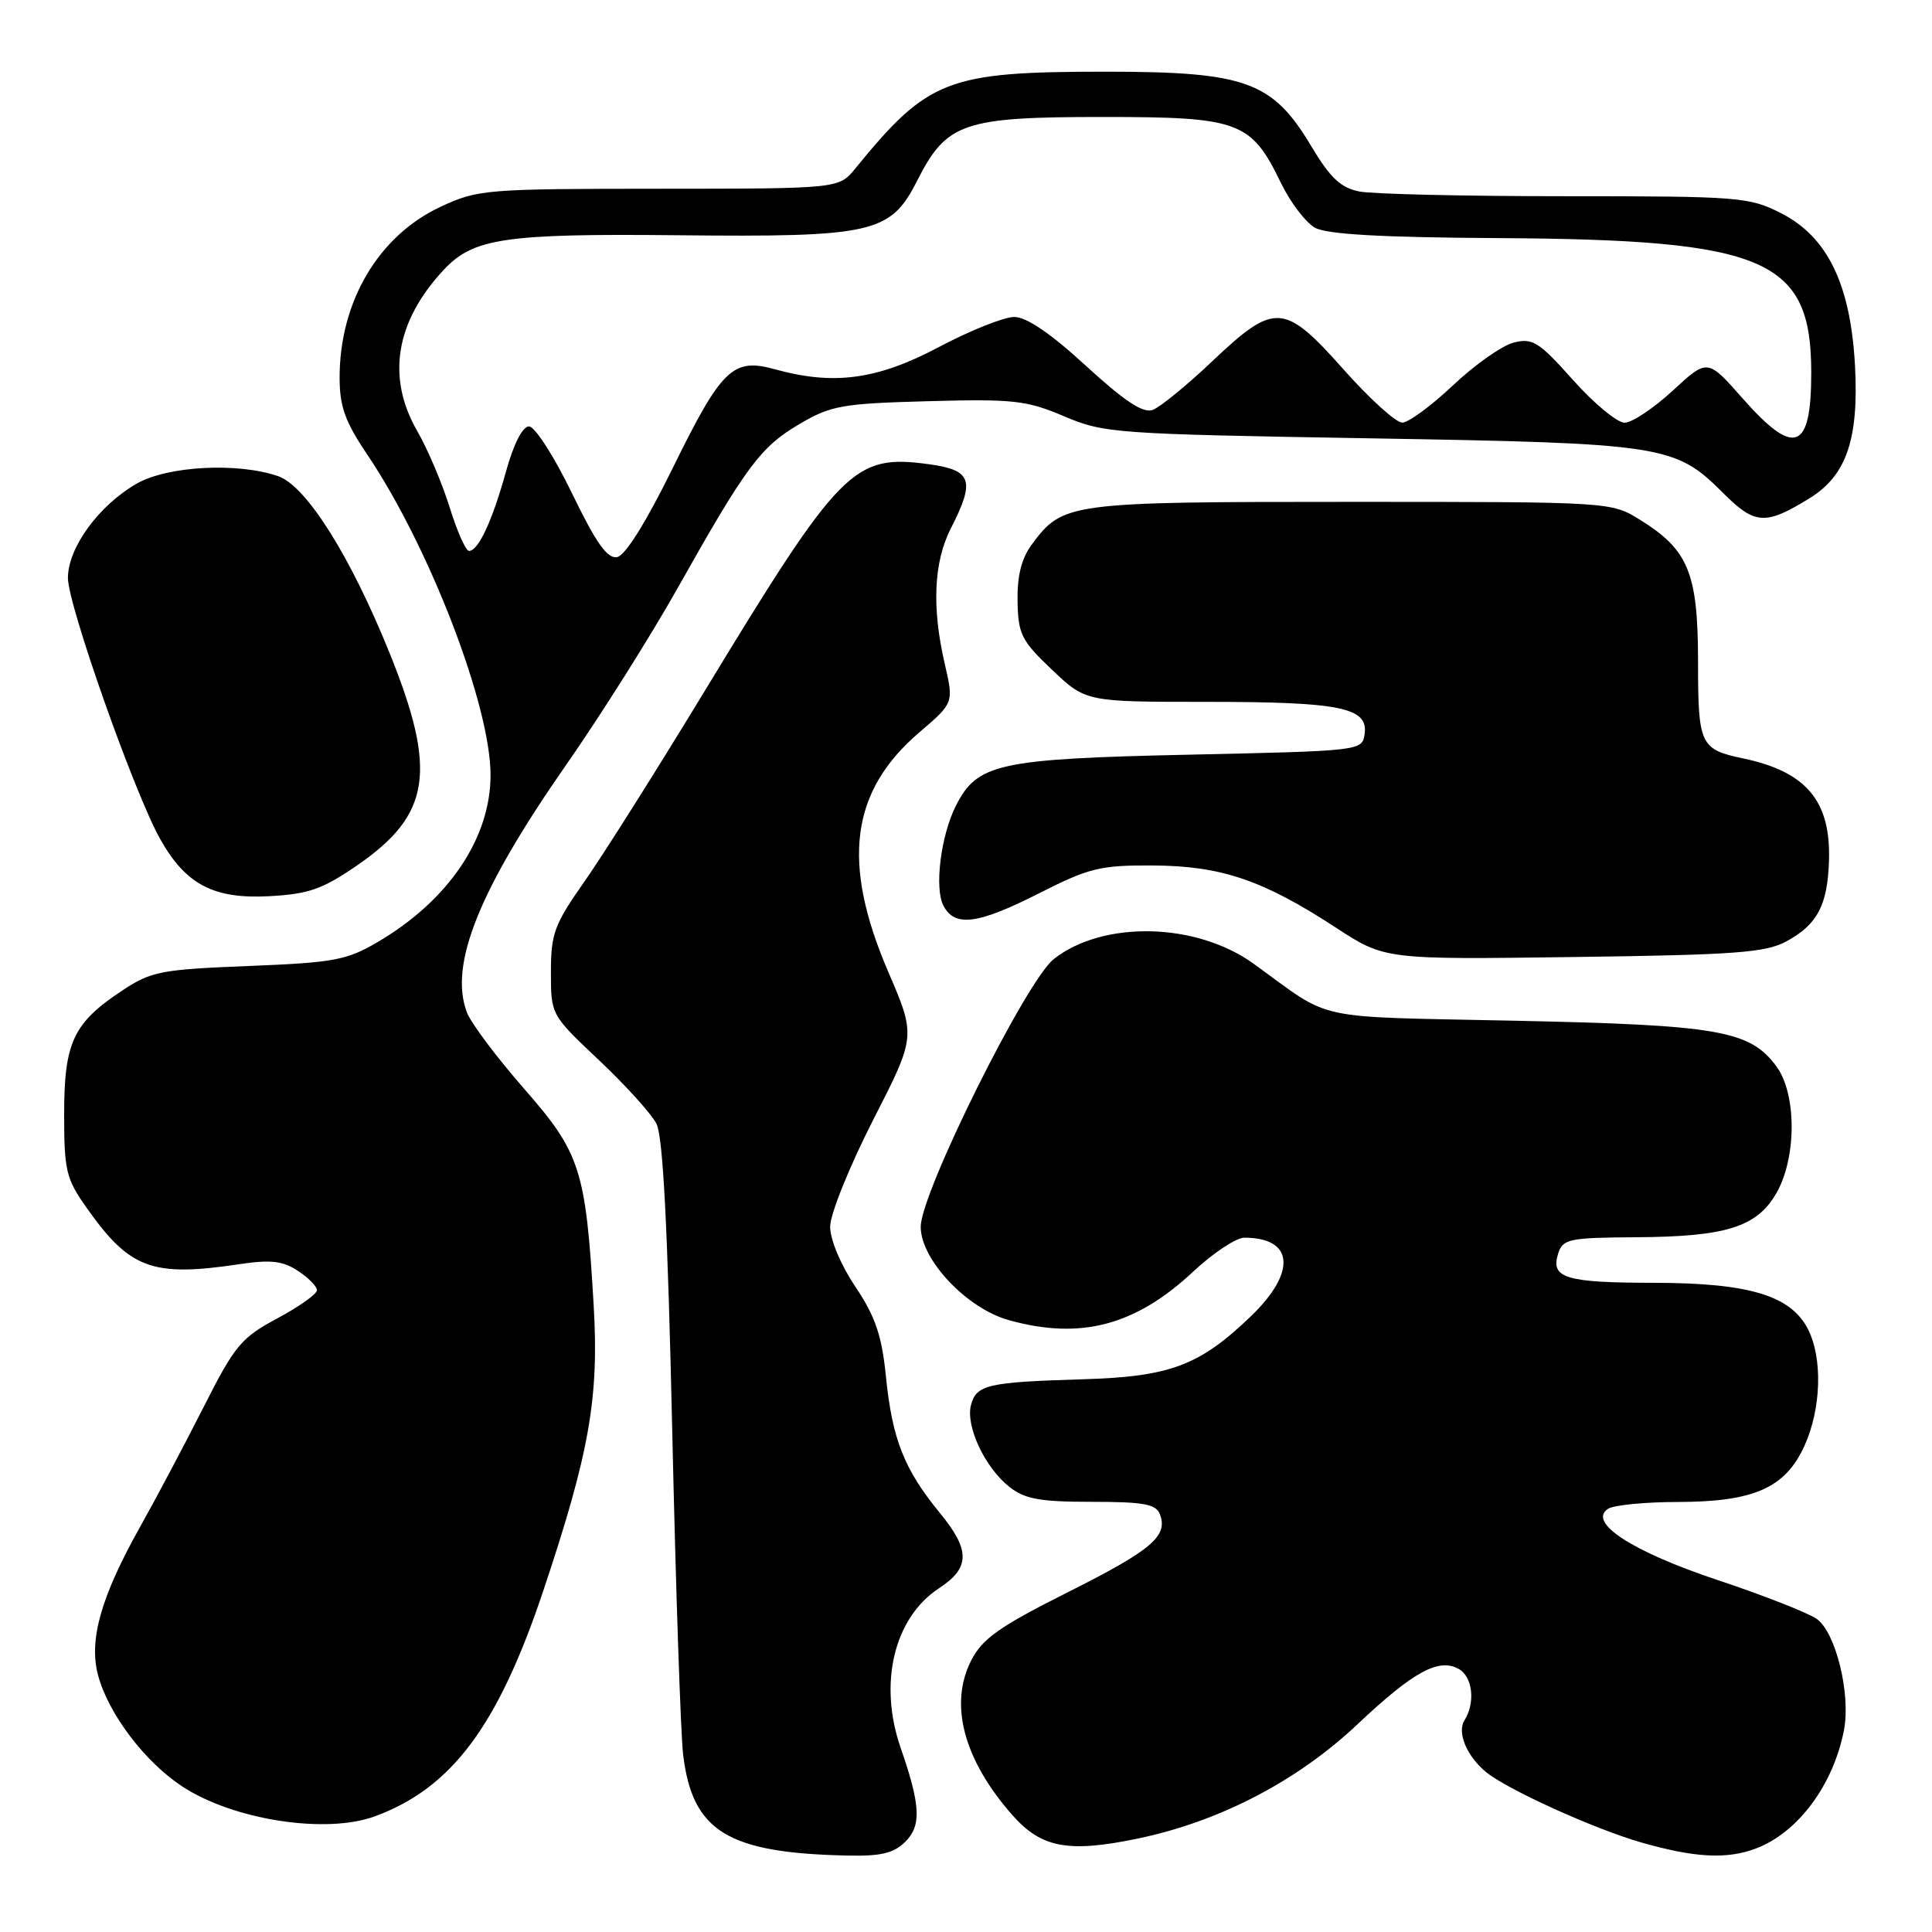 <?xml version="1.0" encoding="UTF-8" standalone="no"?>
<!DOCTYPE svg PUBLIC "-//W3C//DTD SVG 1.1//EN" "http://www.w3.org/Graphics/SVG/1.1/DTD/svg11.dtd" >
<svg xmlns="http://www.w3.org/2000/svg" xmlns:xlink="http://www.w3.org/1999/xlink" version="1.1" viewBox="0 0 256 256">
 <g >
 <path fill="currentColor"
d=" M 119.98 244.02 C 122.11 241.89 121.98 239.21 119.35 231.62 C 116.37 223.06 118.46 214.37 124.41 210.46 C 128.56 207.75 128.59 205.42 124.55 200.49 C 119.80 194.70 118.23 190.73 117.39 182.38 C 116.84 176.94 115.99 174.46 113.35 170.51 C 111.41 167.63 110.00 164.27 110.00 162.54 C 110.00 160.89 112.53 154.61 115.68 148.43 C 121.37 137.31 121.37 137.31 117.68 128.73 C 111.47 114.26 112.70 104.83 121.82 97.04 C 126.38 93.14 126.38 93.14 125.19 87.99 C 123.45 80.48 123.72 74.46 126.00 70.00 C 129.24 63.65 128.78 62.30 123.14 61.52 C 113.08 60.14 111.43 61.81 93.11 92.00 C 86.93 102.17 79.88 113.34 77.44 116.81 C 73.45 122.49 73.00 123.70 73.00 128.80 C 73.00 134.47 73.00 134.47 79.37 140.48 C 82.88 143.79 86.30 147.57 86.98 148.89 C 87.85 150.56 88.47 162.60 89.07 189.39 C 89.54 210.35 90.19 229.75 90.52 232.50 C 91.74 242.66 96.40 245.53 112.25 245.87 C 116.76 245.97 118.43 245.57 119.98 244.02 Z  M 232.68 244.93 C 238.25 242.83 242.95 236.48 244.34 229.22 C 245.25 224.43 243.24 216.28 240.72 214.51 C 239.55 213.70 233.65 211.38 227.61 209.37 C 216.21 205.57 210.28 201.70 213.10 199.91 C 213.87 199.43 218.03 199.02 222.35 199.02 C 232.42 199.00 236.57 197.15 239.10 191.58 C 241.34 186.65 241.53 179.92 239.54 176.07 C 237.25 171.66 231.74 170.00 219.23 169.98 C 207.43 169.97 205.43 169.36 206.46 166.12 C 207.09 164.16 207.85 164.00 216.82 163.94 C 228.66 163.87 232.76 162.60 235.34 158.17 C 238.08 153.47 238.09 144.95 235.37 141.28 C 231.85 136.54 227.74 135.82 200.69 135.25 C 173.38 134.67 176.75 135.40 166.14 127.72 C 158.55 122.22 146.19 121.92 139.63 127.08 C 135.97 129.96 122.00 158.07 122.00 162.56 C 122.00 166.92 128.10 173.38 133.69 174.93 C 143.19 177.57 150.46 175.65 158.12 168.48 C 160.76 166.02 163.80 164.00 164.88 164.00 C 171.47 164.00 171.83 168.59 165.70 174.46 C 158.92 180.96 155.02 182.42 143.50 182.76 C 130.85 183.14 129.37 183.48 128.66 186.18 C 127.93 188.98 130.51 194.47 133.76 197.03 C 135.81 198.64 137.82 199.00 144.67 199.00 C 151.52 199.00 153.18 199.30 153.69 200.64 C 154.81 203.54 152.61 205.40 141.45 211.00 C 132.43 215.53 130.18 217.12 128.70 220.00 C 125.73 225.79 127.67 233.14 134.10 240.46 C 137.97 244.87 141.54 245.54 150.81 243.61 C 161.61 241.35 171.90 236.00 179.87 228.48 C 187.29 221.48 190.64 219.66 193.30 221.15 C 195.14 222.18 195.52 225.63 194.05 227.95 C 193.04 229.55 194.34 232.69 196.91 234.81 C 199.70 237.11 211.28 242.36 217.49 244.14 C 224.59 246.17 228.83 246.39 232.68 244.93 Z  M 49.68 240.67 C 59.86 236.92 65.98 228.72 71.99 210.78 C 78.09 192.55 79.38 185.26 78.67 173.06 C 77.62 154.97 76.92 152.79 69.42 144.23 C 65.80 140.09 62.40 135.56 61.87 134.15 C 59.47 127.85 63.44 117.95 75.06 101.29 C 79.56 94.84 86.16 84.37 89.73 78.03 C 98.87 61.78 100.76 59.23 105.93 56.19 C 110.11 53.73 111.56 53.47 123.00 53.16 C 134.30 52.85 136.03 53.05 141.00 55.16 C 146.30 57.41 147.74 57.51 181.50 58.08 C 220.50 58.74 221.96 58.96 228.33 65.33 C 232.55 69.55 233.93 69.63 239.81 66.00 C 244.66 63.00 246.31 58.18 245.80 48.51 C 245.22 37.69 242.17 31.39 236.00 28.25 C 231.77 26.10 230.49 26.00 207.41 26.00 C 194.12 26.00 181.83 25.72 180.10 25.37 C 177.65 24.88 176.25 23.56 173.73 19.34 C 168.61 10.78 165.08 9.50 146.50 9.50 C 125.52 9.50 122.99 10.48 113.33 22.33 C 111.15 25.00 111.15 25.00 87.33 25.01 C 64.33 25.02 63.32 25.10 58.38 27.40 C 50.16 31.23 45.00 39.95 45.00 50.03 C 45.00 53.85 45.72 55.86 48.61 60.15 C 56.89 72.43 65.00 93.49 65.00 102.70 C 65.00 111.06 59.43 119.31 50.07 124.81 C 45.94 127.24 44.28 127.55 32.93 128.00 C 21.32 128.46 20.03 128.71 16.20 131.25 C 9.71 135.54 8.50 138.12 8.50 147.62 C 8.50 155.13 8.75 156.19 11.50 160.07 C 17.21 168.15 20.18 169.24 31.72 167.51 C 35.86 166.89 37.46 167.07 39.47 168.39 C 40.86 169.30 42.00 170.46 42.00 170.96 C 42.00 171.46 39.64 173.14 36.75 174.69 C 31.95 177.26 31.11 178.27 26.95 186.50 C 24.44 191.45 20.68 198.55 18.59 202.27 C 13.36 211.59 11.74 217.32 13.00 222.00 C 14.36 227.07 19.16 233.42 24.10 236.68 C 30.85 241.15 43.18 243.07 49.68 240.67 Z  M 236.72 124.73 C 240.82 122.50 242.17 119.93 242.35 114.03 C 242.60 106.13 239.35 102.26 231.00 100.50 C 225.27 99.30 225.00 98.71 225.00 87.63 C 224.99 75.95 223.73 72.86 217.35 68.90 C 213.50 66.50 213.50 66.50 179.00 66.50 C 141.52 66.50 140.83 66.59 136.71 72.16 C 135.35 74.00 134.77 76.31 134.83 79.66 C 134.91 84.04 135.34 84.90 139.40 88.75 C 143.88 93.00 143.88 93.00 159.88 93.00 C 177.61 93.00 181.32 93.75 180.82 97.25 C 180.50 99.49 180.41 99.50 157.50 100.00 C 132.30 100.55 129.48 101.17 126.66 106.77 C 124.65 110.74 123.79 117.74 125.02 120.03 C 126.54 122.89 129.57 122.48 137.78 118.32 C 144.34 114.99 145.82 114.64 152.78 114.68 C 161.81 114.73 167.36 116.61 177.00 122.91 C 183.50 127.15 183.50 127.15 208.50 126.81 C 229.99 126.53 233.95 126.23 236.72 124.73 Z  M 47.36 114.64 C 57.08 107.94 57.95 102.18 51.61 86.50 C 46.42 73.66 40.59 64.40 36.87 63.10 C 31.54 61.25 22.25 61.73 18.14 64.07 C 13.11 66.94 9.00 72.57 9.00 76.58 C 9.00 80.17 17.81 105.11 21.23 111.19 C 24.61 117.21 28.32 119.15 35.69 118.75 C 40.92 118.46 42.73 117.83 47.36 114.64 Z  M 75.77 65.32 C 73.42 60.47 70.87 56.50 70.10 56.50 C 69.24 56.50 68.06 58.82 67.04 62.50 C 65.24 69.01 63.38 73.00 62.15 73.00 C 61.72 73.00 60.57 70.41 59.59 67.25 C 58.61 64.09 56.68 59.53 55.29 57.12 C 51.18 50.00 52.41 42.58 58.82 35.73 C 62.72 31.56 66.94 30.94 89.68 31.17 C 115.69 31.44 117.99 30.92 121.51 23.98 C 125.43 16.24 127.58 15.50 146.18 15.50 C 164.25 15.50 165.78 16.07 169.75 24.28 C 170.99 26.84 173.02 29.49 174.25 30.18 C 175.83 31.05 183.02 31.46 198.50 31.55 C 234.06 31.75 240.00 34.30 240.00 49.39 C 240.00 59.76 237.77 60.58 230.88 52.76 C 226.25 47.51 226.25 47.51 221.65 51.76 C 219.12 54.09 216.25 56.01 215.27 56.01 C 214.30 56.02 211.22 53.48 208.44 50.36 C 203.92 45.29 203.08 44.76 200.58 45.39 C 199.04 45.78 195.43 48.32 192.54 51.05 C 189.66 53.77 186.63 56.00 185.80 56.00 C 184.97 56.00 181.49 52.85 178.07 49.00 C 170.16 40.10 168.92 40.02 160.66 47.84 C 157.27 51.06 153.70 53.97 152.73 54.32 C 151.45 54.78 148.98 53.14 143.90 48.48 C 139.22 44.18 136.02 42.00 134.39 42.00 C 133.03 42.00 128.53 43.80 124.38 46.00 C 116.23 50.32 110.48 51.09 102.67 48.93 C 97.11 47.38 95.62 48.83 89.13 62.04 C 85.61 69.20 82.85 73.62 81.77 73.82 C 80.47 74.06 78.98 71.95 75.77 65.32 Z "/>
</g>
</svg>